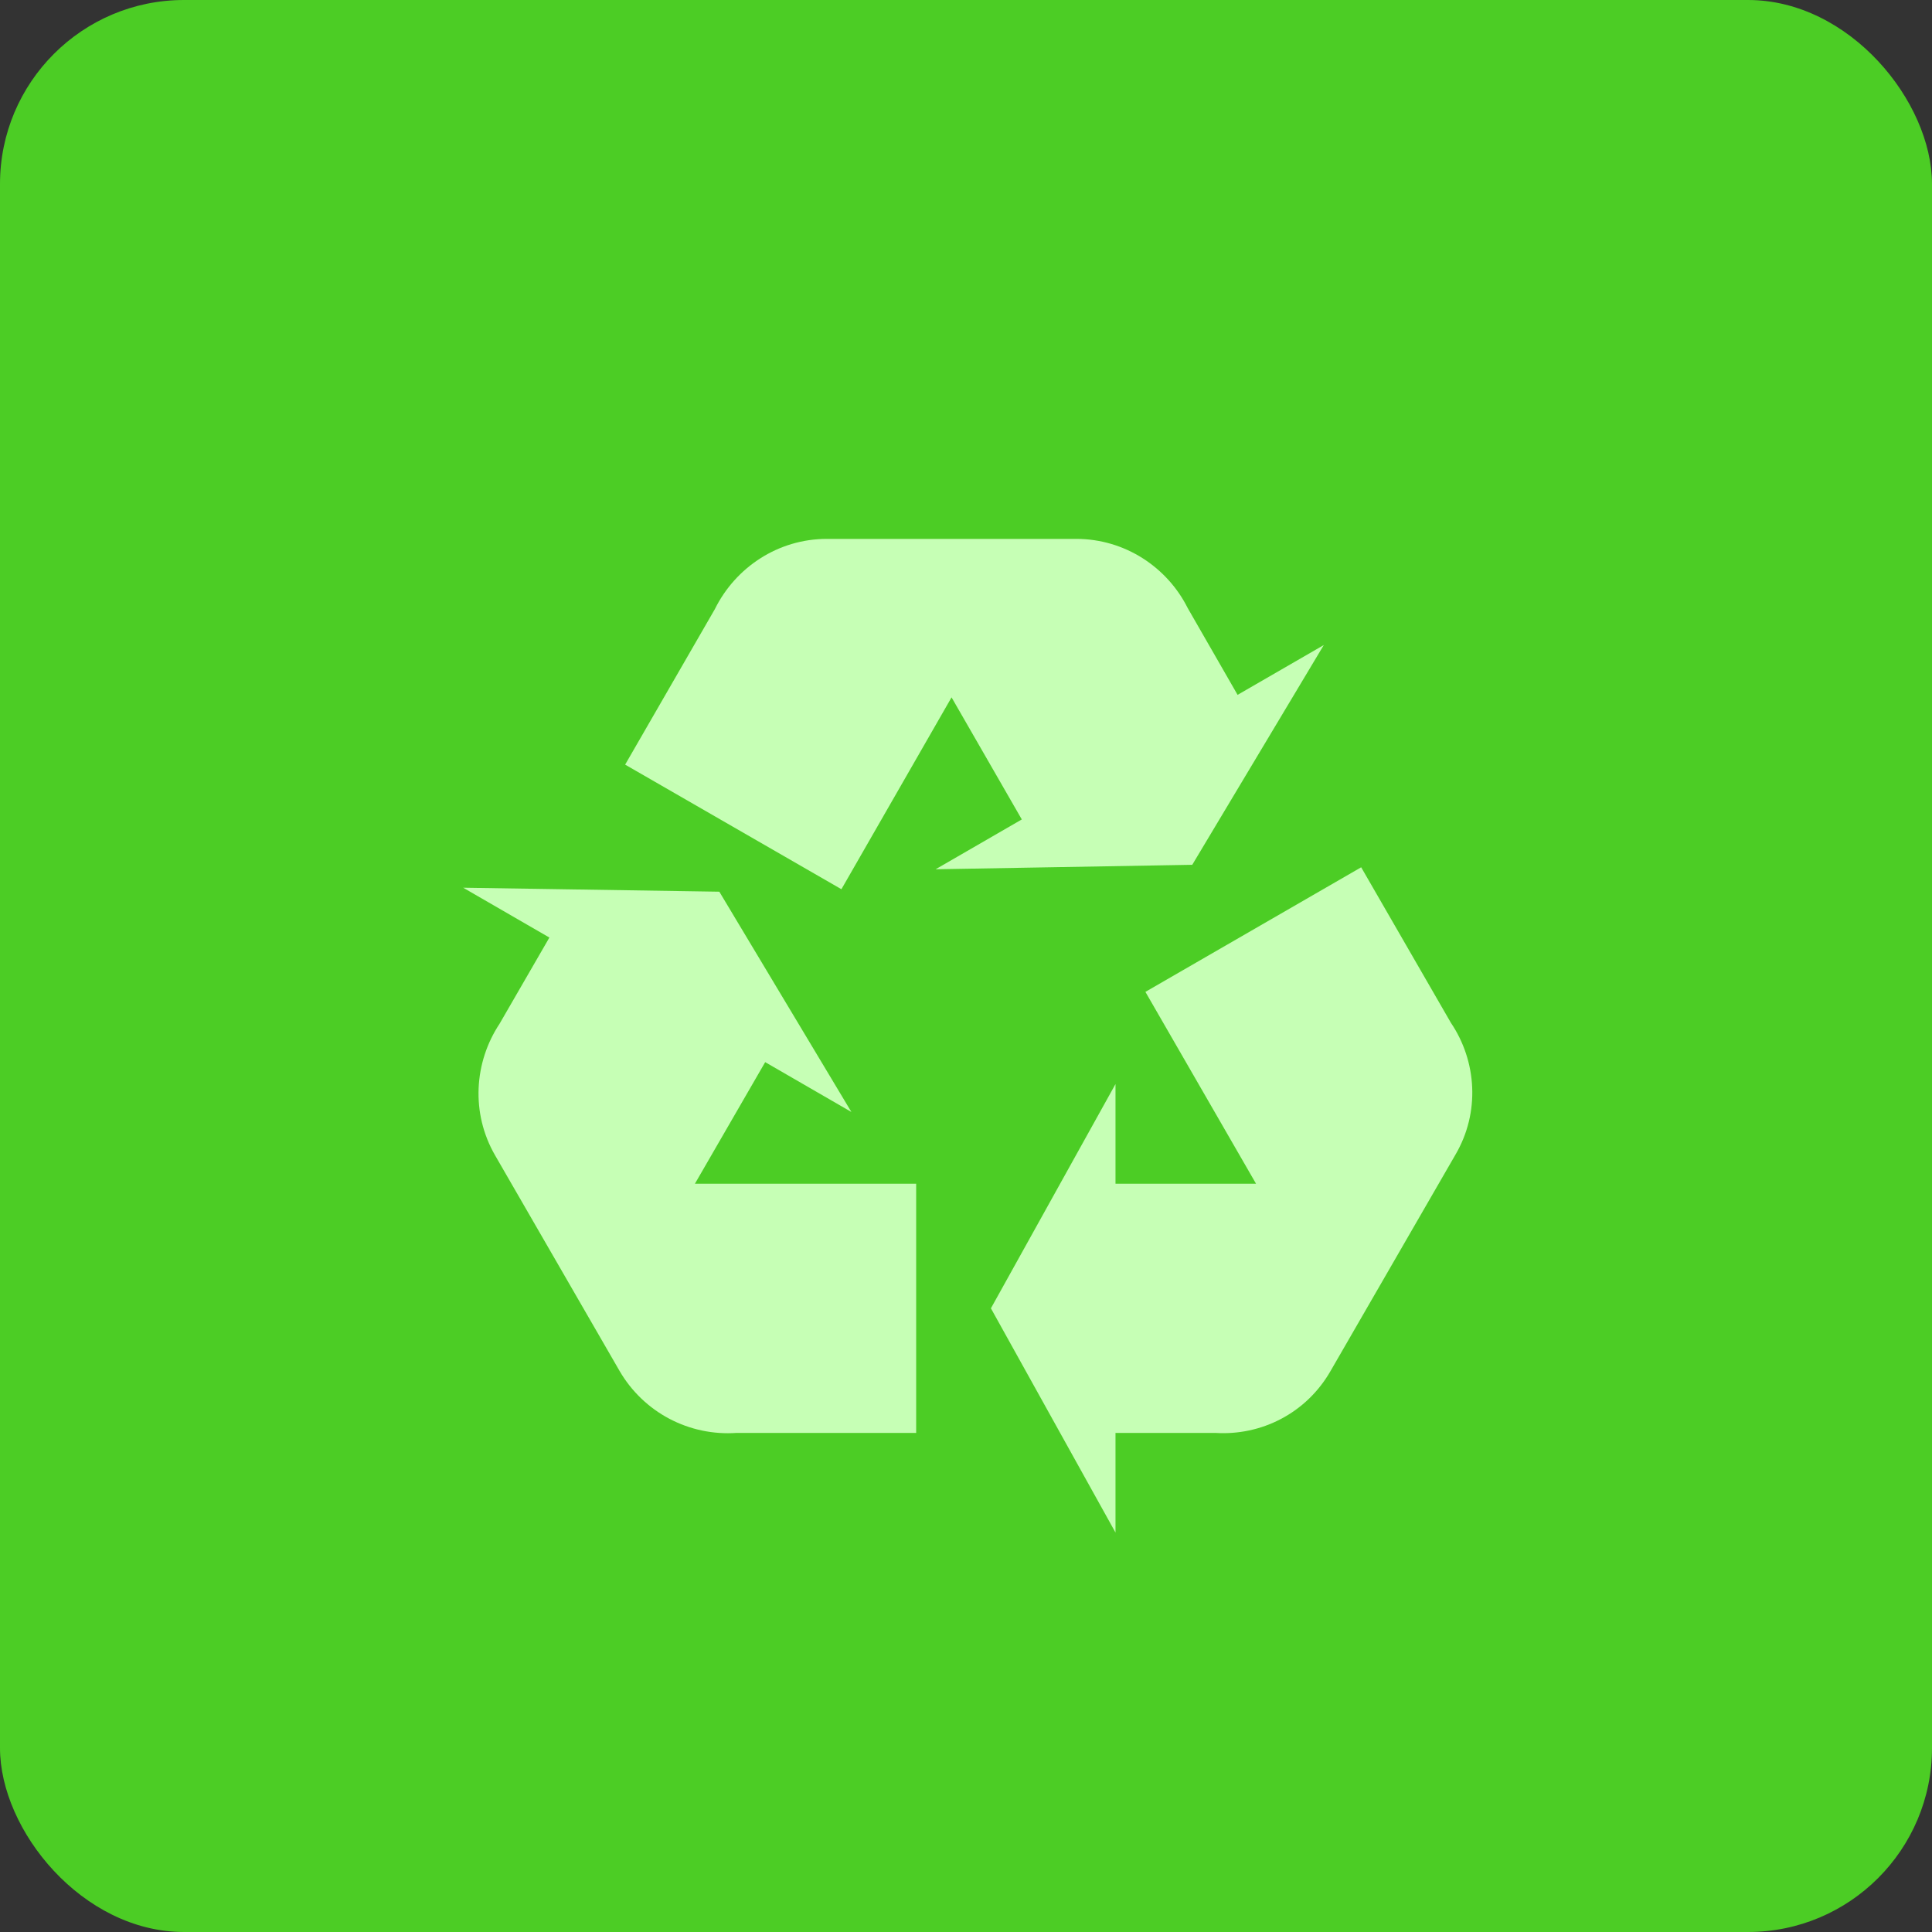<svg width="105" height="105" viewBox="0 0 105 105" fill="none" xmlns="http://www.w3.org/2000/svg">
<rect x="0" y="0" width="105" height="105" fill="#333333" stroke="none"/>
<rect width="105" height="105" rx="10" fill="#4CCD25"/>
<path d="M79.096 62.762L72.325 74.489C70.998 76.818 68.533 78.037 66.042 77.875H60.625V83.291L53.854 71.104L60.625 58.916V64.333H68.263L62.25 53.906L73.977 47.135L78.852 55.585C80.26 57.67 80.45 60.46 79.096 62.762ZM44.944 29.287H58.486C61.14 29.287 63.442 30.831 64.552 33.052L67.26 37.764L71.946 35.056L64.796 47L50.848 47.243L55.533 44.535L51.715 37.9L45.729 48.327L33.975 41.556L38.85 33.106C39.961 30.858 42.263 29.287 44.944 29.287ZM33.677 74.516L26.906 62.789C25.579 60.487 25.769 57.725 27.15 55.639L29.858 50.954L25.173 48.245L39.094 48.462L46.271 60.433L41.586 57.725L37.767 64.333H49.792V77.875H40.042C38.773 77.966 37.504 77.7 36.379 77.107C35.254 76.513 34.318 75.615 33.677 74.516Z" fill="#C6FFB5"/>
</svg>
